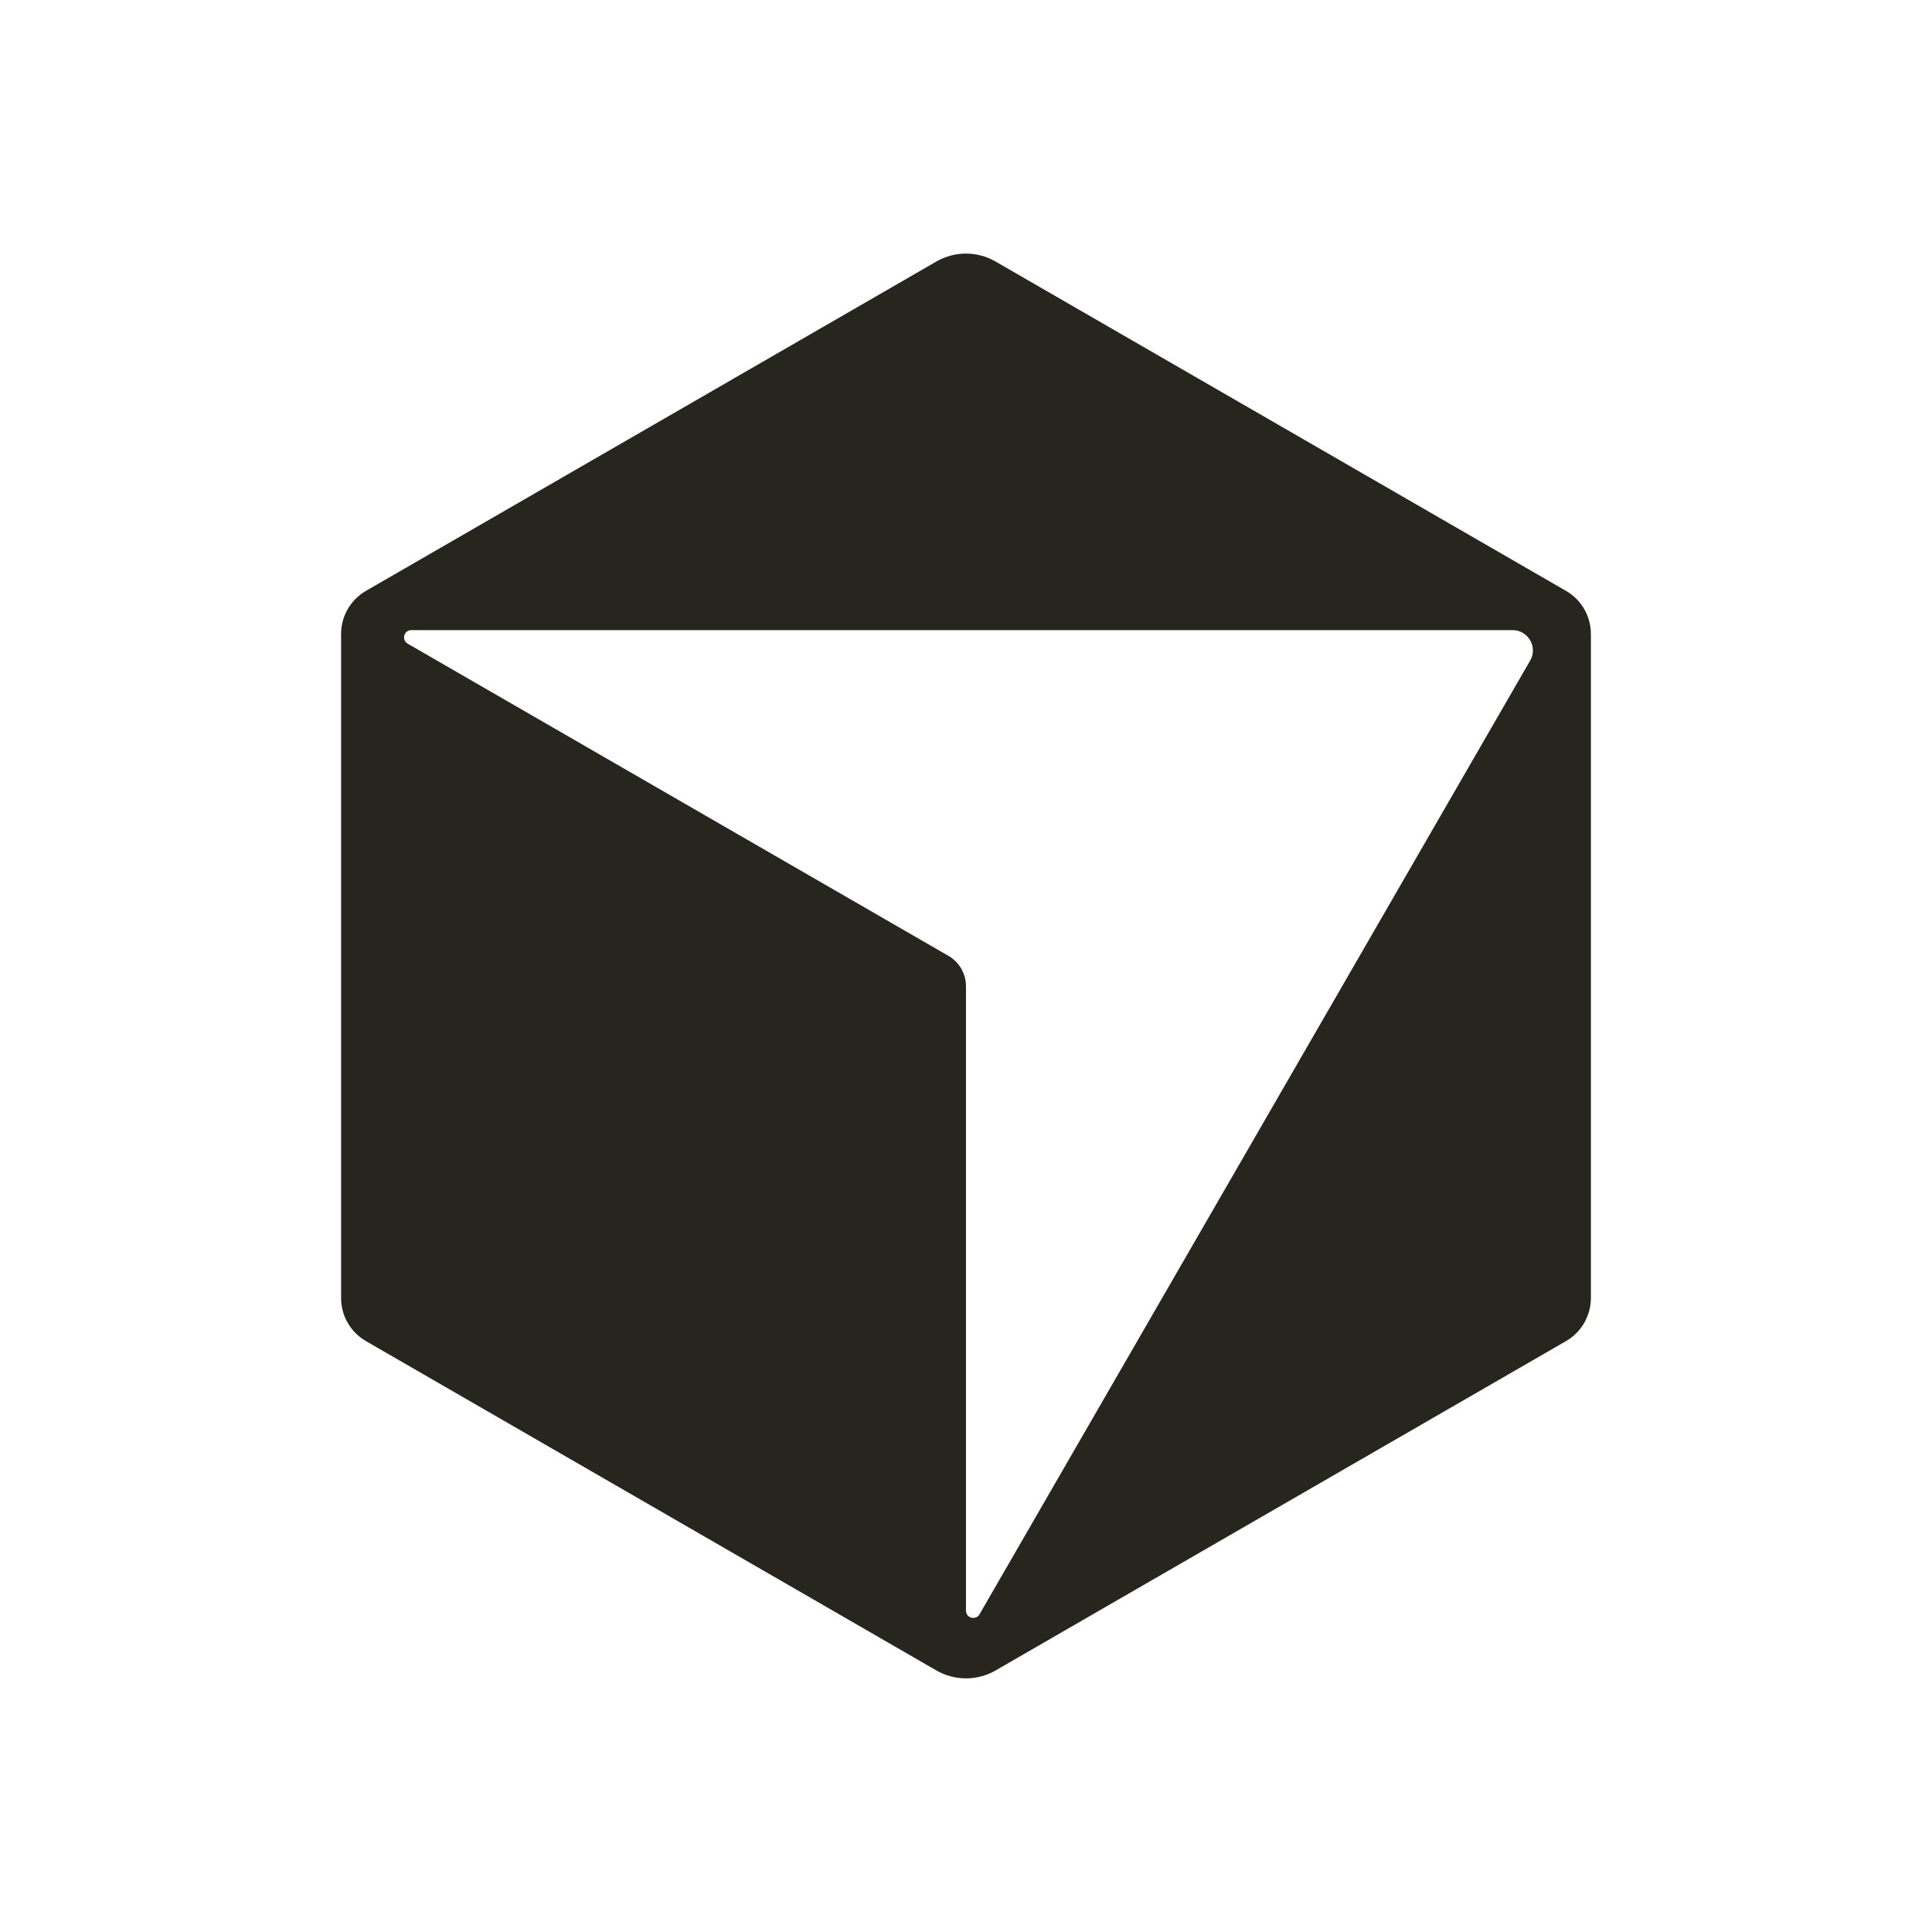 <?xml version="1.0" encoding="UTF-8"?>
<svg id="Ebene_1" xmlns="http://www.w3.org/2000/svg" version="1.1" viewBox="0 0 746.78 746.78">
  <!-- Generator: Adobe Illustrator 29.8.1, SVG Export Plug-In . SVG Version: 2.1.1 Build 2)  -->
  <defs>
    <style>
      .st0 {
        fill: #26251e;
      }

      .st1 {
        fill: #fff;
      }
    </style>
  </defs>
  <rect class="st1" width="746.78" height="746.78"/>
  <path class="st0" d="M605.29,228.38l-220.47-127.29c-7.08-4.09-15.81-4.09-22.89,0l-220.46,127.29c-5.95,3.44-9.63,9.79-9.63,16.67v256.67c0,6.88,3.67,13.24,9.63,16.67l220.47,127.29c7.08,4.09,15.81,4.09,22.89,0l220.47-127.29c5.95-3.44,9.63-9.79,9.63-16.67V245.05c0-6.88-3.67-13.24-9.63-16.67h-.01ZM591.45,255.34l-212.83,368.63c-1.44,2.48-5.24,1.47-5.24-1.41v-241.37c0-4.82-2.58-9.28-6.76-11.71l-209.03-120.68c-2.48-1.44-1.47-5.24,1.41-5.24h425.66c6.04,0,9.82,6.55,6.8,11.79h-.01Z"/>
</svg>